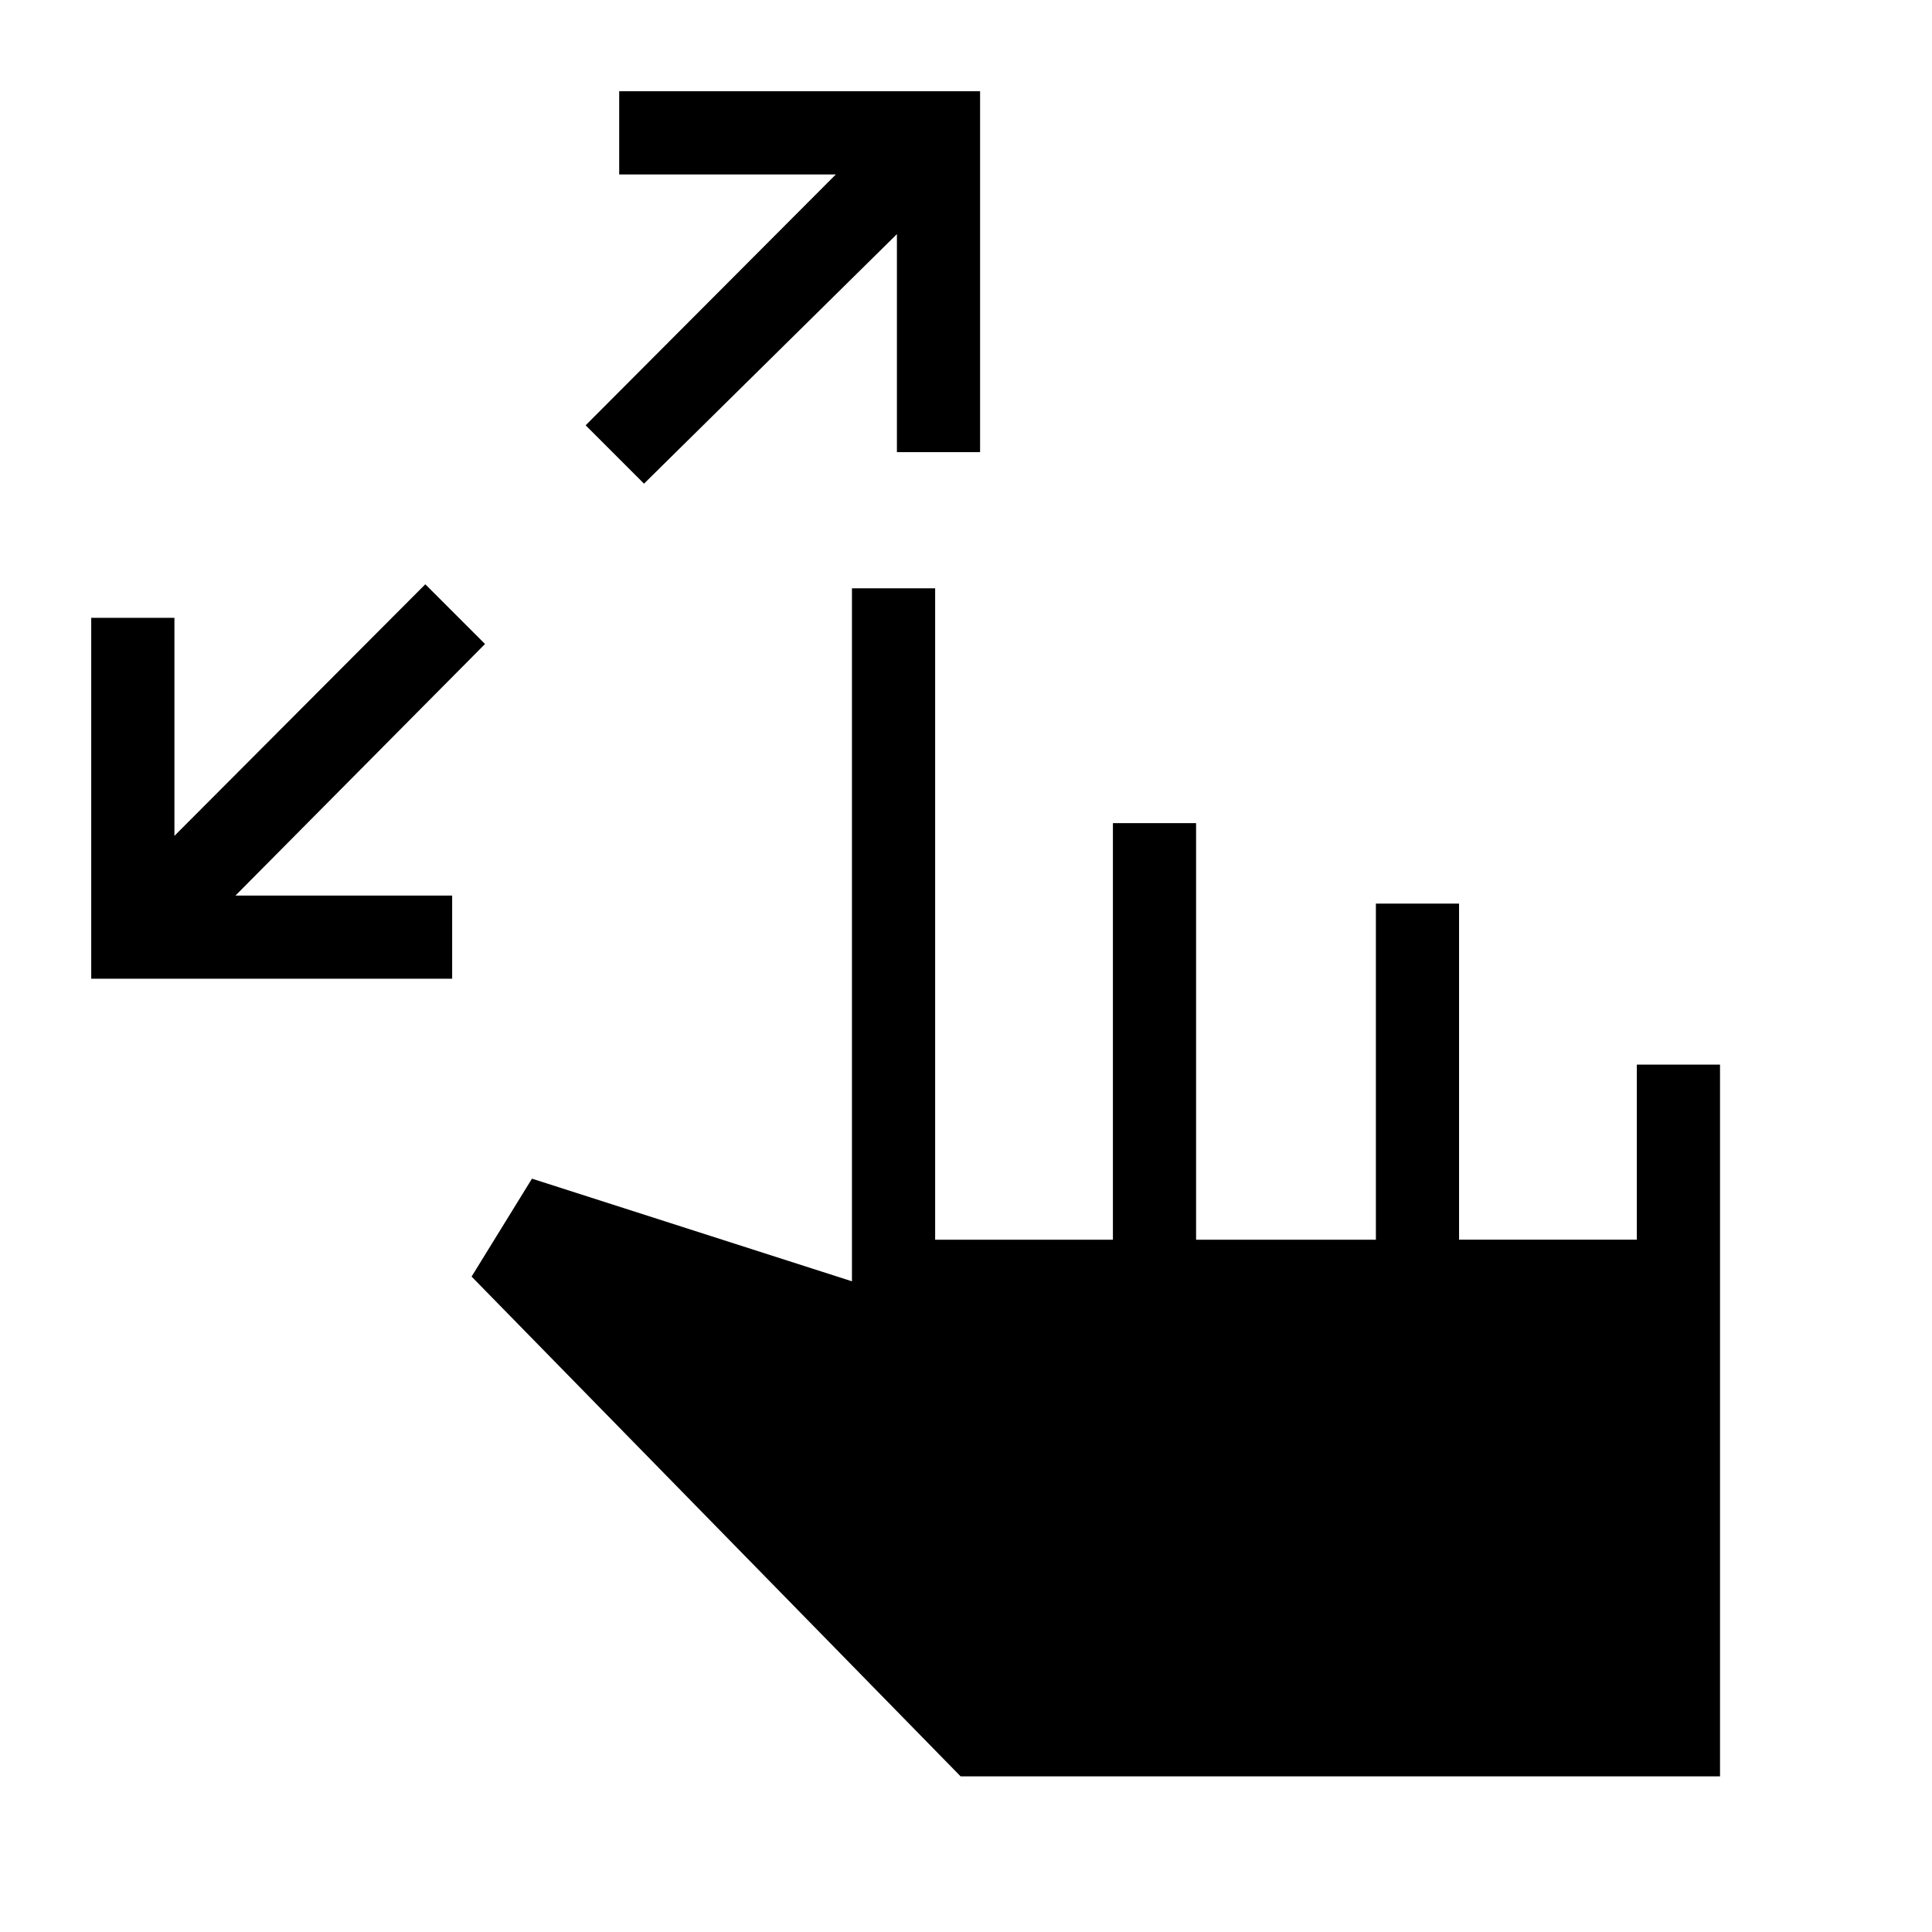 <svg xmlns="http://www.w3.org/2000/svg" height="40" viewBox="0 -960 960 960" width="40"><path d="M45.33-473.67V-653h41.34v108.33l124.66-125L241-640 117-515h107.67v41.33H45.33Zm274.67-246-29-29 124.33-124.66H307.67v-41.34H487v179.34h-41.33v-108.34L320-719.67ZM477.33-77.33l-243-248.34 30-48.66 159 51v-344.34h41.34V-344H553v-207h41.33v207h89.34v-167H725v167h88.33v-87h41.34v353.67H477.33Z"/></svg>